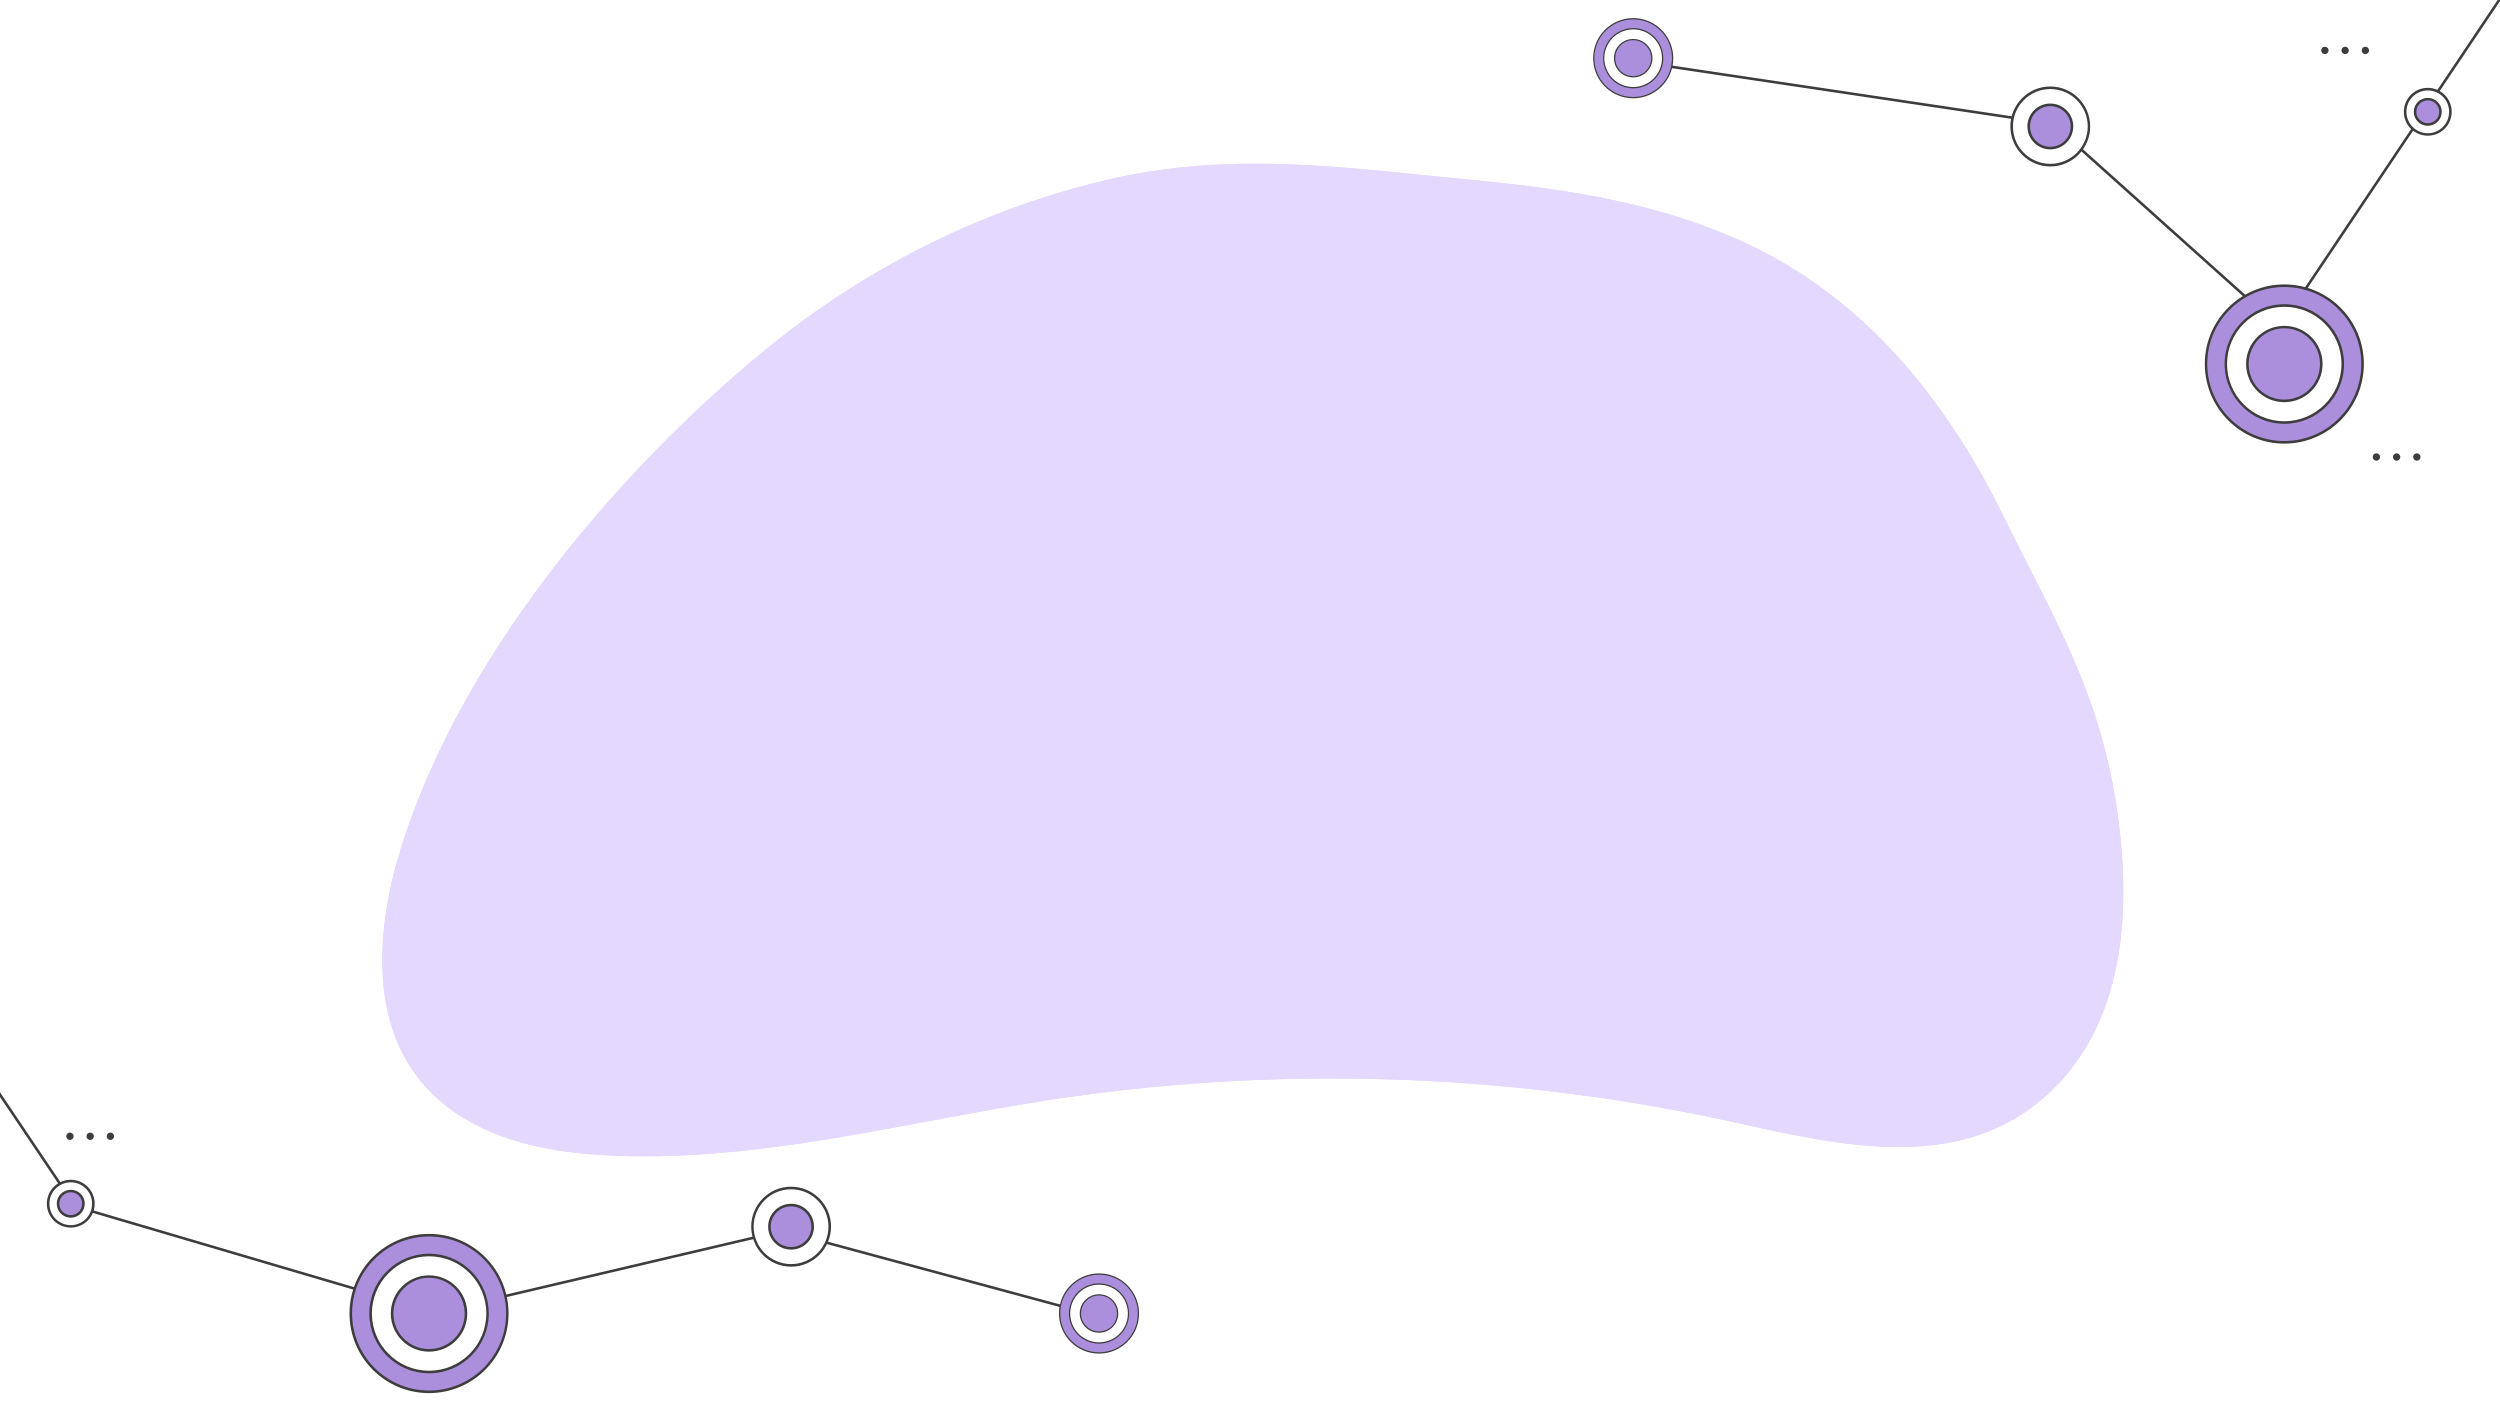 <svg version="1.1" viewBox="0.0 0.0 960.0 540.0" fill="none" stroke="none" stroke-linecap="square" stroke-miterlimit="10" xmlns:xlink="http://www.w3.org/1999/xlink" xmlns="http://www.w3.org/2000/svg"><rect x="0.0" y="0.0" width="960.0" height="540.0" fill="#808080" stroke="none"/><clipPath id="g1478f75718d_0_5.0"><path d="m0 0l960.0 0l0 540.0l-960.0 0l0 -540.0z" clip-rule="nonzero"/></clipPath><g clip-path="url(#g1478f75718d_0_5.0)"><path fill="#ffffff" d="m0 0l960.0 0l0 540.0l-960.0 0z" fill-rule="evenodd"/><path fill="#e4d8ff" d="m481.953 62.829c-17.981 0 -36.109 1.521 -54.894 5.804c-47.717 10.849 -93.539 33.181 -133.395 65.884c-53.819 44.187 -112.791 112.144 -137.599 184.729c-9.353 27.118 -14.368 59.503 -1.761 84.707c13.963 27.759 44.329 37.01 71.713 39.243c7.245 0.586 14.481 0.851 21.714 0.851c52.053 0 103.845 -13.763 155.742 -21.749c35.74 -5.462 71.779 -8.181 107.815 -8.181c51.306 0 102.604 5.513 153.013 16.477c20.966 4.637 43.32 9.831 64.656 9.831c19.772 0 38.669 -4.461 54.777 -17.966c33.078 -27.757 35.518 -74.658 28.331 -116.933c-7.184 -42.431 -24.672 -70.51 -42.431 -106.72c-10.438 -21.378 -22.774 -40.839 -37.279 -57.75c-16.674 -19.303 -36.331 -35.253 -58.7 -46.102c-34.162 -16.75 -71.444 -22.335 -108.181 -25.845c-28.717 -2.702 -55.947 -6.281 -83.519 -6.281z" fill-rule="evenodd"/><path fill="#e4d8ff" d="m482.1 62.889c-18.03 0 -36.197 1.437 -55.041 5.743c-47.717 10.849 -93.539 33.181 -133.395 65.884c-53.819 44.187 -112.791 112.144 -137.599 184.729c-5.423 15.635 -9.353 32.862 -9.217 49.454c0 12.444 2.167 24.408 7.455 35.253c13.963 27.759 44.329 37.01 71.713 39.243c7.187 0.48 14.505 0.799 21.692 0.799c52.056 0 103.843 -13.72 155.764 -21.697c35.789 -5.421 71.85 -8.135 108.044 -8.135c51.245 0 102.353 5.424 152.784 16.431c21.01 4.628 43.379 9.891 64.8 9.891c19.657 0 38.501 -4.467 54.633 -18.026c23.588 -19.783 31.585 -49.454 31.585 -80.082c0 -12.283 -1.219 -24.727 -3.254 -36.852c-7.184 -42.431 -24.672 -70.51 -42.431 -106.72c-10.438 -21.378 -22.774 -40.839 -37.279 -57.75c-16.674 -19.303 -36.331 -35.253 -58.7 -46.102c-34.162 -16.75 -71.444 -22.335 -108.181 -25.845c-28.739 -2.711 -55.854 -6.221 -83.372 -6.221z" fill-rule="evenodd"/><path fill="#000000" fill-opacity="0.0" d="m304.912 473.814l118.961 32.157" fill-rule="evenodd"/><path stroke="#3d3d3d" stroke-width="1.0" stroke-linejoin="round" stroke-linecap="butt" d="m304.912 473.814l118.961 32.157" fill-rule="evenodd"/><path fill="#000000" fill-opacity="0.0" d="m163.998 504.738l140.913 -33.102" fill-rule="evenodd"/><path stroke="#3d3d3d" stroke-width="1.0" stroke-linejoin="round" stroke-linecap="butt" d="m163.998 504.738l140.913 -33.102" fill-rule="evenodd"/><path fill="#000000" fill-opacity="0.0" d="m27.25 462.782l139.843 41.165" fill-rule="evenodd"/><path stroke="#3d3d3d" stroke-width="1.0" stroke-linejoin="round" stroke-linecap="butt" d="m27.25 462.782l139.843 41.165" fill-rule="evenodd"/><path fill="#000000" fill-opacity="0.0" d="m-0.721 419.27l28.756 42.74" fill-rule="evenodd"/><path stroke="#3d3d3d" stroke-width="1.0" stroke-linejoin="round" stroke-linecap="butt" d="m-0.721 419.27l28.756 42.74" fill-rule="evenodd"/><path fill="#ab8fdc" d="m164.749 474.341c16.614 0 30.071 13.457 30.071 30.013c0 16.617 -13.457 30.071 -30.071 30.071c-16.617 0 -30.071 -13.454 -30.071 -30.071c0 -16.556 13.454 -30.013 30.071 -30.013z" fill-rule="evenodd"/><path fill="#3d3d3d" d="m164.749 474.811c-8.192 0 -15.564 3.276 -20.887 8.659c-5.383 5.323 -8.659 12.753 -8.659 20.885c0 8.192 3.276 15.562 8.659 20.945c5.323 5.323 12.696 8.659 20.887 8.659c8.189 0 15.562 -3.336 20.942 -8.659c5.325 -5.383 8.659 -12.753 8.659 -20.945c0 -8.131 -3.333 -15.562 -8.659 -20.885c-5.381 -5.383 -12.753 -8.659 -20.942 -8.659zm0 -0.995c16.848 0 30.538 13.69 30.538 30.538c0 16.908 -13.69 30.598 -30.538 30.598c-16.85 0 -30.541 -13.69 -30.541 -30.598c0 -16.848 13.69 -30.538 30.541 -30.538z" fill-rule="evenodd"/><path fill="#ffffff" d="m164.749 481.947c12.402 0 22.465 10.005 22.465 22.407c0 12.404 -10.063 22.467 -22.465 22.467c-12.404 0 -22.467 -10.063 -22.467 -22.467c0 -12.402 10.063 -22.407 22.467 -22.407z" fill-rule="evenodd"/><path fill="#3d3d3d" d="m164.749 482.415c-6.087 0 -11.528 2.459 -15.504 6.436c-3.979 3.979 -6.436 9.478 -6.436 15.504c0 6.084 2.457 11.585 6.436 15.562c3.976 3.979 9.417 6.436 15.504 6.436c6.084 0 11.583 -2.457 15.562 -6.436c3.979 -3.976 6.436 -9.478 6.436 -15.562c0 -6.026 -2.457 -11.525 -6.436 -15.504c-3.979 -3.976 -9.478 -6.436 -15.562 -6.436zm0 -0.995c12.696 0 22.932 10.299 22.932 22.934c0 12.696 -10.236 22.992 -22.932 22.992c-12.638 0 -22.934 -10.297 -22.934 -22.992c0 -12.635 10.297 -22.934 22.934 -22.934z" fill-rule="evenodd"/><path fill="#ab8fdc" d="m164.749 490.197c7.84 0 14.215 6.378 14.215 14.158c0 7.84 -6.375 14.218 -14.215 14.218c-7.84 0 -14.16 -6.378 -14.16 -14.218c0 -7.78 6.32 -14.158 14.16 -14.158z" fill-rule="evenodd"/><path fill="#3d3d3d" d="m164.749 490.664c-3.803 0 -7.197 1.522 -9.654 4.037c-2.517 2.459 -4.037 5.911 -4.037 9.654c0 3.803 1.52 7.255 4.037 9.711c2.457 2.459 5.85 3.979 9.654 3.979c3.801 0 7.194 -1.52 9.711 -3.979c2.457 -2.457 3.979 -5.908 3.979 -9.711c0 -3.743 -1.522 -7.194 -3.979 -9.654c-2.517 -2.514 -5.911 -4.037 -9.711 -4.037zm0 -0.934c8.131 0 14.682 6.551 14.682 14.625c0 8.134 -6.551 14.685 -14.682 14.685c-8.073 0 -14.685 -6.551 -14.685 -14.685c0 -8.073 6.612 -14.625 14.685 -14.625z" fill-rule="evenodd"/><path fill="#ffffff" d="m303.791 456.219c8.192 0 14.803 6.612 14.803 14.801c0 8.249 -6.612 14.861 -14.803 14.861c-8.249 0 -14.858 -6.612 -14.858 -14.861c0 -8.189 6.609 -14.801 14.858 -14.801z" fill-rule="evenodd"/><path fill="#3d3d3d" d="m303.791 456.686c-3.976 0 -7.546 1.58 -10.178 4.213c-2.575 2.575 -4.213 6.202 -4.213 10.121c0 3.979 1.638 7.606 4.213 10.181c2.633 2.572 6.202 4.213 10.178 4.213c3.921 0 7.549 -1.64 10.123 -4.213c2.633 -2.575 4.21 -6.202 4.21 -10.181c0 -3.919 -1.577 -7.546 -4.21 -10.121c-2.575 -2.633 -6.202 -4.213 -10.123 -4.213zm0 -0.995c8.425 0 15.328 6.903 15.328 15.328c0 8.483 -6.903 15.388 -15.328 15.388c-8.483 0 -15.328 -6.906 -15.328 -15.388c0 -8.425 6.845 -15.328 15.328 -15.328z" fill-rule="evenodd"/><path fill="#ab8fdc" d="m303.791 462.713c4.564 0 8.31 3.745 8.31 8.307c0 4.622 -3.745 8.307 -8.31 8.307c-4.622 0 -8.307 -3.685 -8.307 -8.307c0 -4.562 3.685 -8.307 8.307 -8.307z" fill-rule="evenodd"/><path fill="#3d3d3d" d="m303.791 463.24c-2.163 0 -4.152 0.877 -5.556 2.281c-1.404 1.404 -2.281 3.333 -2.281 5.499c0 2.165 0.877 4.155 2.281 5.559c1.404 1.404 3.394 2.281 5.556 2.281c2.165 0 4.097 -0.877 5.501 -2.281c1.404 -1.404 2.281 -3.394 2.281 -5.559c0 -2.165 -0.877 -4.094 -2.281 -5.499c-1.404 -1.404 -3.336 -2.281 -5.501 -2.281zm0 -0.995c4.856 0 8.777 3.919 8.777 8.774c0 4.856 -3.921 8.835 -8.777 8.835c-4.856 0 -8.832 -3.979 -8.832 -8.835c0 -4.856 3.976 -8.774 8.832 -8.774z" fill-rule="evenodd"/><path fill="#ffffff" d="m27.171 453.549c4.798 0 8.717 3.861 8.717 8.659c0 4.798 -3.919 8.717 -8.717 8.717c-4.798 0 -8.717 -3.919 -8.717 -8.717c0 -4.798 3.919 -8.659 8.717 -8.659z" fill-rule="evenodd"/><path fill="#3d3d3d" d="m27.171 454.018c-2.281 0 -4.328 0.934 -5.793 2.396c-1.52 1.522 -2.399 3.57 -2.399 5.793c0 2.283 0.879 4.331 2.399 5.85c1.465 1.462 3.512 2.399 5.793 2.399c2.281 0 4.328 -0.937 5.793 -2.399c1.52 -1.52 2.399 -3.567 2.399 -5.85c0 -2.223 -0.879 -4.27 -2.399 -5.793c-1.465 -1.462 -3.512 -2.396 -5.793 -2.396zm0 -0.995c5.089 0 9.186 4.152 9.186 9.184c0 5.089 -4.097 9.186 -9.186 9.186c-5.089 0 -9.186 -4.097 -9.186 -9.186c0 -5.031 4.097 -9.184 9.186 -9.184z" fill-rule="evenodd"/><path fill="#ab8fdc" d="m27.171 457.352c2.69 0 4.856 2.165 4.856 4.856c0 2.693 -2.165 4.916 -4.856 4.916c-2.69 0 -4.856 -2.223 -4.856 -4.916c0 -2.69 2.165 -4.856 4.856 -4.856z" fill-rule="evenodd"/><path fill="#3d3d3d" d="m27.171 457.819c-1.228 0 -2.281 0.528 -3.1 1.289c-0.819 0.819 -1.289 1.929 -1.289 3.1c0 1.228 0.47 2.341 1.289 3.102c0.819 0.819 1.871 1.286 3.1 1.286c1.228 0 2.281 -0.467 3.1 -1.286c0.819 -0.761 1.289 -1.874 1.289 -3.102c0 -1.171 -0.47 -2.281 -1.289 -3.1c-0.819 -0.761 -1.871 -1.289 -3.1 -1.289zm0 -0.934c2.984 0 5.383 2.399 5.383 5.323c0 2.984 -2.399 5.383 -5.383 5.383c-2.984 0 -5.383 -2.399 -5.383 -5.383c0 -2.924 2.399 -5.323 5.383 -5.323z" fill-rule="evenodd"/><path fill="#ab8fdc" d="m422.021 489.247c8.37 0 15.15 6.779 15.15 15.121c0 8.372 -6.779 15.15 -15.15 15.15c-8.372 0 -15.15 -6.778 -15.15 -15.15c0 -8.341 6.778 -15.121 15.15 -15.121z" fill-rule="evenodd"/><path fill="#3d3d3d" d="m422.021 489.484c-4.127 0 -7.841 1.65 -10.523 4.362c-2.712 2.682 -4.362 6.425 -4.362 10.522c0 4.127 1.65 7.84 4.362 10.552c2.682 2.682 6.396 4.362 10.523 4.362c4.126 0 7.84 -1.681 10.551 -4.362c2.683 -2.712 4.362 -6.425 4.362 -10.552c0 -4.096 -1.679 -7.84 -4.362 -10.522c-2.711 -2.712 -6.425 -4.362 -10.551 -4.362zm0 -0.501c8.488 0 15.385 6.897 15.385 15.385c0 8.518 -6.897 15.415 -15.385 15.415c-8.489 0 -15.386 -6.897 -15.386 -15.415c0 -8.488 6.897 -15.385 15.386 -15.385z" fill-rule="evenodd"/><path fill="#ffffff" d="m422.021 493.08c6.248 0 11.318 5.041 11.318 11.289c0 6.249 -5.07 11.319 -11.318 11.319c-6.249 0 -11.319 -5.07 -11.319 -11.319c0 -6.248 5.07 -11.289 11.319 -11.289z" fill-rule="evenodd"/><path fill="#3d3d3d" d="m422.021 493.315c-3.066 0 -5.808 1.239 -7.811 3.242c-2.005 2.005 -3.242 4.775 -3.242 7.811c0 3.065 1.238 5.837 3.242 7.84c2.003 2.005 4.744 3.242 7.811 3.242c3.065 0 5.835 -1.238 7.84 -3.242c2.005 -2.003 3.242 -4.775 3.242 -7.84c0 -3.036 -1.238 -5.806 -3.242 -7.811c-2.005 -2.003 -4.775 -3.242 -7.84 -3.242zm0 -0.501c6.396 0 11.553 5.189 11.553 11.554c0 6.396 -5.157 11.583 -11.553 11.583c-6.367 0 -11.554 -5.187 -11.554 -11.583c0 -6.366 5.187 -11.554 11.554 -11.554z" fill-rule="evenodd"/><path fill="#ab8fdc" d="m422.021 497.236c3.95 0 7.162 3.213 7.162 7.133c0 3.95 -3.212 7.163 -7.162 7.163c-3.95 0 -7.134 -3.213 -7.134 -7.163c0 -3.919 3.184 -7.133 7.134 -7.133z" fill-rule="evenodd"/><path fill="#3d3d3d" d="m422.021 497.471c-1.916 0 -3.626 0.767 -4.863 2.034c-1.268 1.239 -2.034 2.978 -2.034 4.863c0 1.916 0.766 3.655 2.034 4.893c1.238 1.239 2.947 2.005 4.863 2.005c1.915 0 3.624 -0.766 4.893 -2.005c1.238 -1.238 2.005 -2.977 2.005 -4.893c0 -1.886 -0.767 -3.624 -2.005 -4.863c-1.268 -1.267 -2.978 -2.034 -4.893 -2.034zm0 -0.471c4.096 0 7.397 3.301 7.397 7.368c0 4.098 -3.301 7.398 -7.397 7.398c-4.067 0 -7.398 -3.3 -7.398 -7.398c0 -4.067 3.331 -7.368 7.398 -7.368z" fill-rule="evenodd"/><path fill="#3d3d3d" d="m43.809 436.318l0 0c0 -0.783 -0.635 -1.417 -1.417 -1.417l0 0c-0.376 0 -0.736 0.149 -1.002 0.415c-0.266 0.266 -0.415 0.626 -0.415 1.002l0 0c0 0.783 0.635 1.417 1.417 1.417l0 0c0.783 0 1.417 -0.635 1.417 -1.417z" fill-rule="evenodd"/><path fill="#3d3d3d" d="m36.04 436.318l0 0c0 -0.783 -0.635 -1.417 -1.417 -1.417l0 0c-0.376 0 -0.736 0.149 -1.002 0.415c-0.266 0.266 -0.415 0.626 -0.415 1.002l0 0c0 0.783 0.635 1.417 1.417 1.417l0 0c0.783 0 1.417 -0.635 1.417 -1.417z" fill-rule="evenodd"/><path fill="#3d3d3d" d="m28.27 436.318l0 0c0 -0.783 -0.635 -1.417 -1.417 -1.417l0 0c-0.376 0 -0.736 0.149 -1.002 0.415c-0.266 0.266 -0.415 0.626 -0.415 1.002l0 0c0 0.783 0.635 1.417 1.417 1.417l0 0c0.783 0 1.417 -0.635 1.417 -1.417z" fill-rule="evenodd"/><path fill="#000000" fill-opacity="0.0" d="m787.354 47.381l-157.953 -23.591" fill-rule="evenodd"/><path stroke="#3d3d3d" stroke-width="1.0" stroke-linejoin="round" stroke-linecap="butt" d="m787.354 47.381l-157.953 -23.591" fill-rule="evenodd"/><path fill="#000000" fill-opacity="0.0" d="m875.845 126.115l-87.087 -78.047" fill-rule="evenodd"/><path stroke="#3d3d3d" stroke-width="1.0" stroke-linejoin="round" stroke-linecap="butt" d="m875.845 126.115l-87.087 -78.047" fill-rule="evenodd"/><path fill="#000000" fill-opacity="0.0" d="m960.155 -0.696l-83.622 124.724" fill-rule="evenodd"/><path stroke="#3d3d3d" stroke-width="1.0" stroke-linejoin="round" stroke-linecap="butt" d="m960.155 -0.696l-83.622 124.724" fill-rule="evenodd"/><path fill="#ab8fdc" d="m877.184 109.74c-16.614 0 -30.071 13.457 -30.071 30.013c0 16.617 13.457 30.071 30.071 30.071c16.617 0 30.071 -13.454 30.071 -30.071c0 -16.556 -13.454 -30.013 -30.071 -30.013z" fill-rule="evenodd"/><path fill="#3d3d3d" d="m877.184 110.21c8.192 0 15.564 3.276 20.887 8.659c5.383 5.323 8.659 12.753 8.659 20.885c0 8.192 -3.276 15.562 -8.659 20.945c-5.323 5.323 -12.696 8.659 -20.887 8.659c-8.189 0 -15.562 -3.336 -20.942 -8.659c-5.325 -5.383 -8.659 -12.753 -8.659 -20.945c0 -8.131 3.333 -15.562 8.659 -20.885c5.381 -5.383 12.753 -8.659 20.942 -8.659zm0 -0.995c-16.848 0 -30.538 13.69 -30.538 30.538c0 16.908 13.69 30.598 30.538 30.598c16.85 0 30.541 -13.69 30.541 -30.598c0 -16.848 -13.69 -30.538 -30.541 -30.538z" fill-rule="evenodd"/><path fill="#ffffff" d="m877.184 117.346c-12.402 0 -22.465 10.005 -22.465 22.407c0 12.404 10.063 22.467 22.465 22.467c12.404 0 22.467 -10.063 22.467 -22.467c0 -12.402 -10.063 -22.407 -22.467 -22.407z" fill-rule="evenodd"/><path fill="#3d3d3d" d="m877.184 117.814c6.087 0 11.528 2.459 15.504 6.436c3.979 3.979 6.436 9.478 6.436 15.504c0 6.084 -2.457 11.585 -6.436 15.562c-3.976 3.979 -9.417 6.436 -15.504 6.436c-6.084 0 -11.583 -2.457 -15.562 -6.436c-3.979 -3.976 -6.436 -9.478 -6.436 -15.562c0 -6.026 2.457 -11.525 6.436 -15.504c3.979 -3.976 9.478 -6.436 15.562 -6.436zm0 -0.995c-12.696 0 -22.932 10.299 -22.932 22.934c0 12.696 10.236 22.992 22.932 22.992c12.638 0 22.934 -10.297 22.934 -22.992c0 -12.635 -10.297 -22.934 -22.934 -22.934z" fill-rule="evenodd"/><path fill="#ab8fdc" d="m877.184 125.596c-7.84 0 -14.215 6.378 -14.215 14.157c0 7.84 6.375 14.218 14.215 14.218c7.84 0 14.16 -6.378 14.16 -14.218c0 -7.78 -6.32 -14.157 -14.16 -14.157z" fill-rule="evenodd"/><path fill="#3d3d3d" d="m877.184 126.063c3.803 0 7.197 1.522 9.654 4.037c2.517 2.459 4.037 5.911 4.037 9.654c0 3.803 -1.52 7.255 -4.037 9.711c-2.457 2.459 -5.85 3.979 -9.654 3.979c-3.801 0 -7.194 -1.52 -9.711 -3.979c-2.457 -2.457 -3.979 -5.908 -3.979 -9.711c0 -3.743 1.522 -7.194 3.979 -9.654c2.517 -2.514 5.911 -4.037 9.711 -4.037zm0 -0.934c-8.131 0 -14.682 6.551 -14.682 14.625c0 8.134 6.551 14.685 14.682 14.685c8.073 0 14.685 -6.551 14.685 -14.685c0 -8.073 -6.612 -14.625 -14.685 -14.625z" fill-rule="evenodd"/><path fill="#ffffff" d="m787.304 33.732c-8.192 0 -14.803 6.612 -14.803 14.801c0 8.249 6.612 14.861 14.803 14.861c8.249 0 14.858 -6.612 14.858 -14.861c0 -8.189 -6.609 -14.801 -14.858 -14.801z" fill-rule="evenodd"/><path fill="#3d3d3d" d="m787.304 34.199c3.976 0 7.546 1.58 10.178 4.213c2.575 2.575 4.213 6.202 4.213 10.121c0 3.979 -1.638 7.606 -4.213 10.181c-2.633 2.572 -6.202 4.213 -10.178 4.213c-3.921 0 -7.549 -1.64 -10.123 -4.213c-2.633 -2.575 -4.21 -6.202 -4.21 -10.181c0 -3.919 1.577 -7.546 4.21 -10.121c2.575 -2.633 6.202 -4.213 10.123 -4.213zm0 -0.995c-8.425 0 -15.328 6.903 -15.328 15.328c0 8.483 6.903 15.388 15.328 15.388c8.483 0 15.328 -6.906 15.328 -15.388c0 -8.425 -6.845 -15.328 -15.328 -15.328z" fill-rule="evenodd"/><path fill="#ab8fdc" d="m787.304 40.226c-4.564 0 -8.31 3.745 -8.31 8.307c0 4.622 3.745 8.307 8.31 8.307c4.622 0 8.307 -3.685 8.307 -8.307c0 -4.562 -3.685 -8.307 -8.307 -8.307z" fill-rule="evenodd"/><path fill="#3d3d3d" d="m787.304 40.753c2.163 0 4.152 0.877 5.556 2.281c1.404 1.404 2.281 3.333 2.281 5.499c0 2.165 -0.877 4.155 -2.281 5.559c-1.404 1.404 -3.394 2.281 -5.556 2.281c-2.165 0 -4.097 -0.877 -5.501 -2.281c-1.404 -1.404 -2.281 -3.394 -2.281 -5.559c0 -2.165 0.877 -4.094 2.281 -5.499c1.404 -1.404 3.336 -2.281 5.501 -2.281zm0 -0.995c-4.856 0 -8.777 3.919 -8.777 8.774c0 4.856 3.921 8.835 8.777 8.835c4.856 0 8.832 -3.979 8.832 -8.835c0 -4.856 -3.976 -8.774 -8.832 -8.774z" fill-rule="evenodd"/><path fill="#ffffff" d="m932.262 34.257c-4.798 0 -8.716 3.861 -8.716 8.659c0 4.798 3.919 8.717 8.716 8.717c4.798 0 8.717 -3.919 8.717 -8.717c0 -4.798 -3.919 -8.659 -8.717 -8.659z" fill-rule="evenodd"/><path fill="#3d3d3d" d="m932.262 34.727c2.281 0 4.328 0.934 5.793 2.396c1.52 1.522 2.399 3.57 2.399 5.793c0 2.283 -0.879 4.331 -2.399 5.85c-1.465 1.462 -3.512 2.399 -5.793 2.399c-2.281 0 -4.328 -0.937 -5.793 -2.399c-1.52 -1.52 -2.399 -3.567 -2.399 -5.85c0 -2.223 0.879 -4.27 2.399 -5.793c1.465 -1.462 3.512 -2.396 5.793 -2.396zm0 -0.995c-5.089 0 -9.186 4.152 -9.186 9.184c0 5.089 4.097 9.186 9.186 9.186c5.089 0 9.186 -4.097 9.186 -9.186c0 -5.031 -4.097 -9.184 -9.186 -9.184z" fill-rule="evenodd"/><path fill="#ab8fdc" d="m932.262 38.06c-2.69 0 -4.856 2.165 -4.856 4.856c0 2.693 2.165 4.916 4.856 4.916c2.69 0 4.856 -2.223 4.856 -4.916c0 -2.69 -2.165 -4.856 -4.856 -4.856z" fill-rule="evenodd"/><path fill="#3d3d3d" d="m932.262 38.528c1.228 0 2.281 0.528 3.1 1.289c0.819 0.819 1.289 1.929 1.289 3.1c0 1.228 -0.47 2.341 -1.289 3.102c-0.819 0.819 -1.871 1.286 -3.1 1.286c-1.228 0 -2.281 -0.467 -3.1 -1.286c-0.819 -0.761 -1.289 -1.874 -1.289 -3.102c0 -1.171 0.47 -2.281 1.289 -3.1c0.819 -0.761 1.871 -1.289 3.1 -1.289zm0 -0.934c-2.984 0 -5.383 2.399 -5.383 5.323c0 2.984 2.399 5.383 5.383 5.383c2.984 0 5.383 -2.399 5.383 -5.383c0 -2.924 -2.399 -5.323 -5.383 -5.323z" fill-rule="evenodd"/><path fill="#ab8fdc" d="m627.15 7.213c-8.37 0 -15.15 6.779 -15.15 15.121c0 8.372 6.779 15.15 15.15 15.15c8.372 0 15.15 -6.778 15.15 -15.15c0 -8.341 -6.778 -15.121 -15.15 -15.121z" fill-rule="evenodd"/><path fill="#3d3d3d" d="m627.15 7.45c4.127 0 7.841 1.65 10.523 4.362c2.712 2.682 4.362 6.425 4.362 10.522c0 4.127 -1.65 7.84 -4.362 10.552c-2.682 2.682 -6.396 4.362 -10.523 4.362c-4.126 0 -7.84 -1.681 -10.551 -4.362c-2.683 -2.712 -4.362 -6.425 -4.362 -10.552c0 -4.097 1.679 -7.84 4.362 -10.522c2.711 -2.712 6.425 -4.362 10.551 -4.362zm0 -0.501c-8.488 0 -15.385 6.897 -15.385 15.385c0 8.518 6.897 15.415 15.385 15.415c8.489 0 15.386 -6.897 15.386 -15.415c0 -8.488 -6.897 -15.385 -15.386 -15.385z" fill-rule="evenodd"/><path fill="#ffffff" d="m627.15 11.046c-6.248 0 -11.318 5.041 -11.318 11.289c0 6.249 5.07 11.319 11.318 11.319c6.249 0 11.319 -5.07 11.319 -11.319c0 -6.248 -5.07 -11.289 -11.319 -11.289z" fill-rule="evenodd"/><path fill="#3d3d3d" d="m627.15 11.281c3.066 0 5.808 1.239 7.811 3.242c2.005 2.005 3.242 4.775 3.242 7.811c0 3.065 -1.238 5.837 -3.242 7.84c-2.003 2.005 -4.744 3.242 -7.811 3.242c-3.065 0 -5.835 -1.238 -7.84 -3.242c-2.005 -2.003 -3.242 -4.775 -3.242 -7.84c0 -3.036 1.238 -5.806 3.242 -7.811c2.005 -2.003 4.775 -3.242 7.84 -3.242zm0 -0.501c-6.396 0 -11.553 5.189 -11.553 11.554c0 6.396 5.157 11.583 11.553 11.583c6.367 0 11.554 -5.187 11.554 -11.583c0 -6.366 -5.187 -11.554 -11.554 -11.554z" fill-rule="evenodd"/><path fill="#ab8fdc" d="m627.151 15.202c-3.95 0 -7.162 3.213 -7.162 7.133c0 3.95 3.212 7.163 7.162 7.163c3.95 0 7.134 -3.213 7.134 -7.163c0 -3.919 -3.184 -7.133 -7.134 -7.133z" fill-rule="evenodd"/><path fill="#3d3d3d" d="m627.151 15.437c1.916 0 3.626 0.767 4.863 2.034c1.268 1.239 2.034 2.978 2.034 4.863c0 1.916 -0.766 3.655 -2.034 4.893c-1.238 1.239 -2.947 2.005 -4.863 2.005c-1.915 0 -3.624 -0.766 -4.893 -2.005c-1.238 -1.238 -2.005 -2.977 -2.005 -4.893c0 -1.886 0.767 -3.624 2.005 -4.863c1.268 -1.267 2.978 -2.034 4.893 -2.034zm0 -0.471c-4.097 0 -7.397 3.3 -7.397 7.368c0 4.098 3.3 7.398 7.397 7.398c4.067 0 7.398 -3.3 7.398 -7.398c0 -4.067 -3.331 -7.368 -7.398 -7.368z" fill-rule="evenodd"/><path fill="#3d3d3d" d="m891.344 19.357l0 0c0 -0.783 0.635 -1.417 1.417 -1.417l0 0c0.376 0 0.736 0.149 1.002 0.415c0.266 0.266 0.415 0.626 0.415 1.002l0 0c0 0.783 -0.635 1.417 -1.417 1.417l0 0c-0.783 0 -1.417 -0.635 -1.417 -1.417z" fill-rule="evenodd"/><path fill="#3d3d3d" d="m899.114 19.357l0 0c0 -0.783 0.635 -1.417 1.417 -1.417l0 0c0.376 0 0.736 0.149 1.002 0.415c0.266 0.266 0.415 0.626 0.415 1.002l0 0c0 0.783 -0.635 1.417 -1.417 1.417l0 0c-0.783 0 -1.417 -0.635 -1.417 -1.417z" fill-rule="evenodd"/><path fill="#3d3d3d" d="m906.883 19.357l0 0c0 -0.783 0.635 -1.417 1.417 -1.417l0 0c0.376 0 0.736 0.149 1.002 0.415c0.266 0.266 0.415 0.626 0.415 1.002l0 0c0 0.783 -0.635 1.417 -1.417 1.417l0 0c-0.783 0 -1.417 -0.635 -1.417 -1.417z" fill-rule="evenodd"/><path fill="#3d3d3d" d="m911.113 175.486l0 0c0 -0.783 0.635 -1.417 1.417 -1.417l0 0c0.376 0 0.736 0.149 1.002 0.415c0.266 0.266 0.415 0.626 0.415 1.002l0 0c0 0.783 -0.635 1.417 -1.417 1.417l0 0c-0.783 0 -1.417 -0.635 -1.417 -1.417z" fill-rule="evenodd"/><path fill="#3d3d3d" d="m918.883 175.486l0 0c0 -0.783 0.635 -1.417 1.417 -1.417l0 0c0.376 0 0.736 0.149 1.002 0.415c0.266 0.266 0.415 0.626 0.415 1.002l0 0c0 0.783 -0.635 1.417 -1.417 1.417l0 0c-0.783 0 -1.417 -0.635 -1.417 -1.417z" fill-rule="evenodd"/><path fill="#3d3d3d" d="m926.652 175.486l0 0c0 -0.783 0.635 -1.417 1.417 -1.417l0 0c0.376 0 0.736 0.149 1.002 0.415c0.266 0.266 0.415 0.626 0.415 1.002l0 0c0 0.783 -0.635 1.417 -1.417 1.417l0 0c-0.783 0 -1.417 -0.635 -1.417 -1.417z" fill-rule="evenodd"/><path fill="#000000" fill-opacity="0.0" d="m275.52 170.158l409.921 0l0 199.685l-409.921 0z" fill-rule="evenodd"/></g></svg>